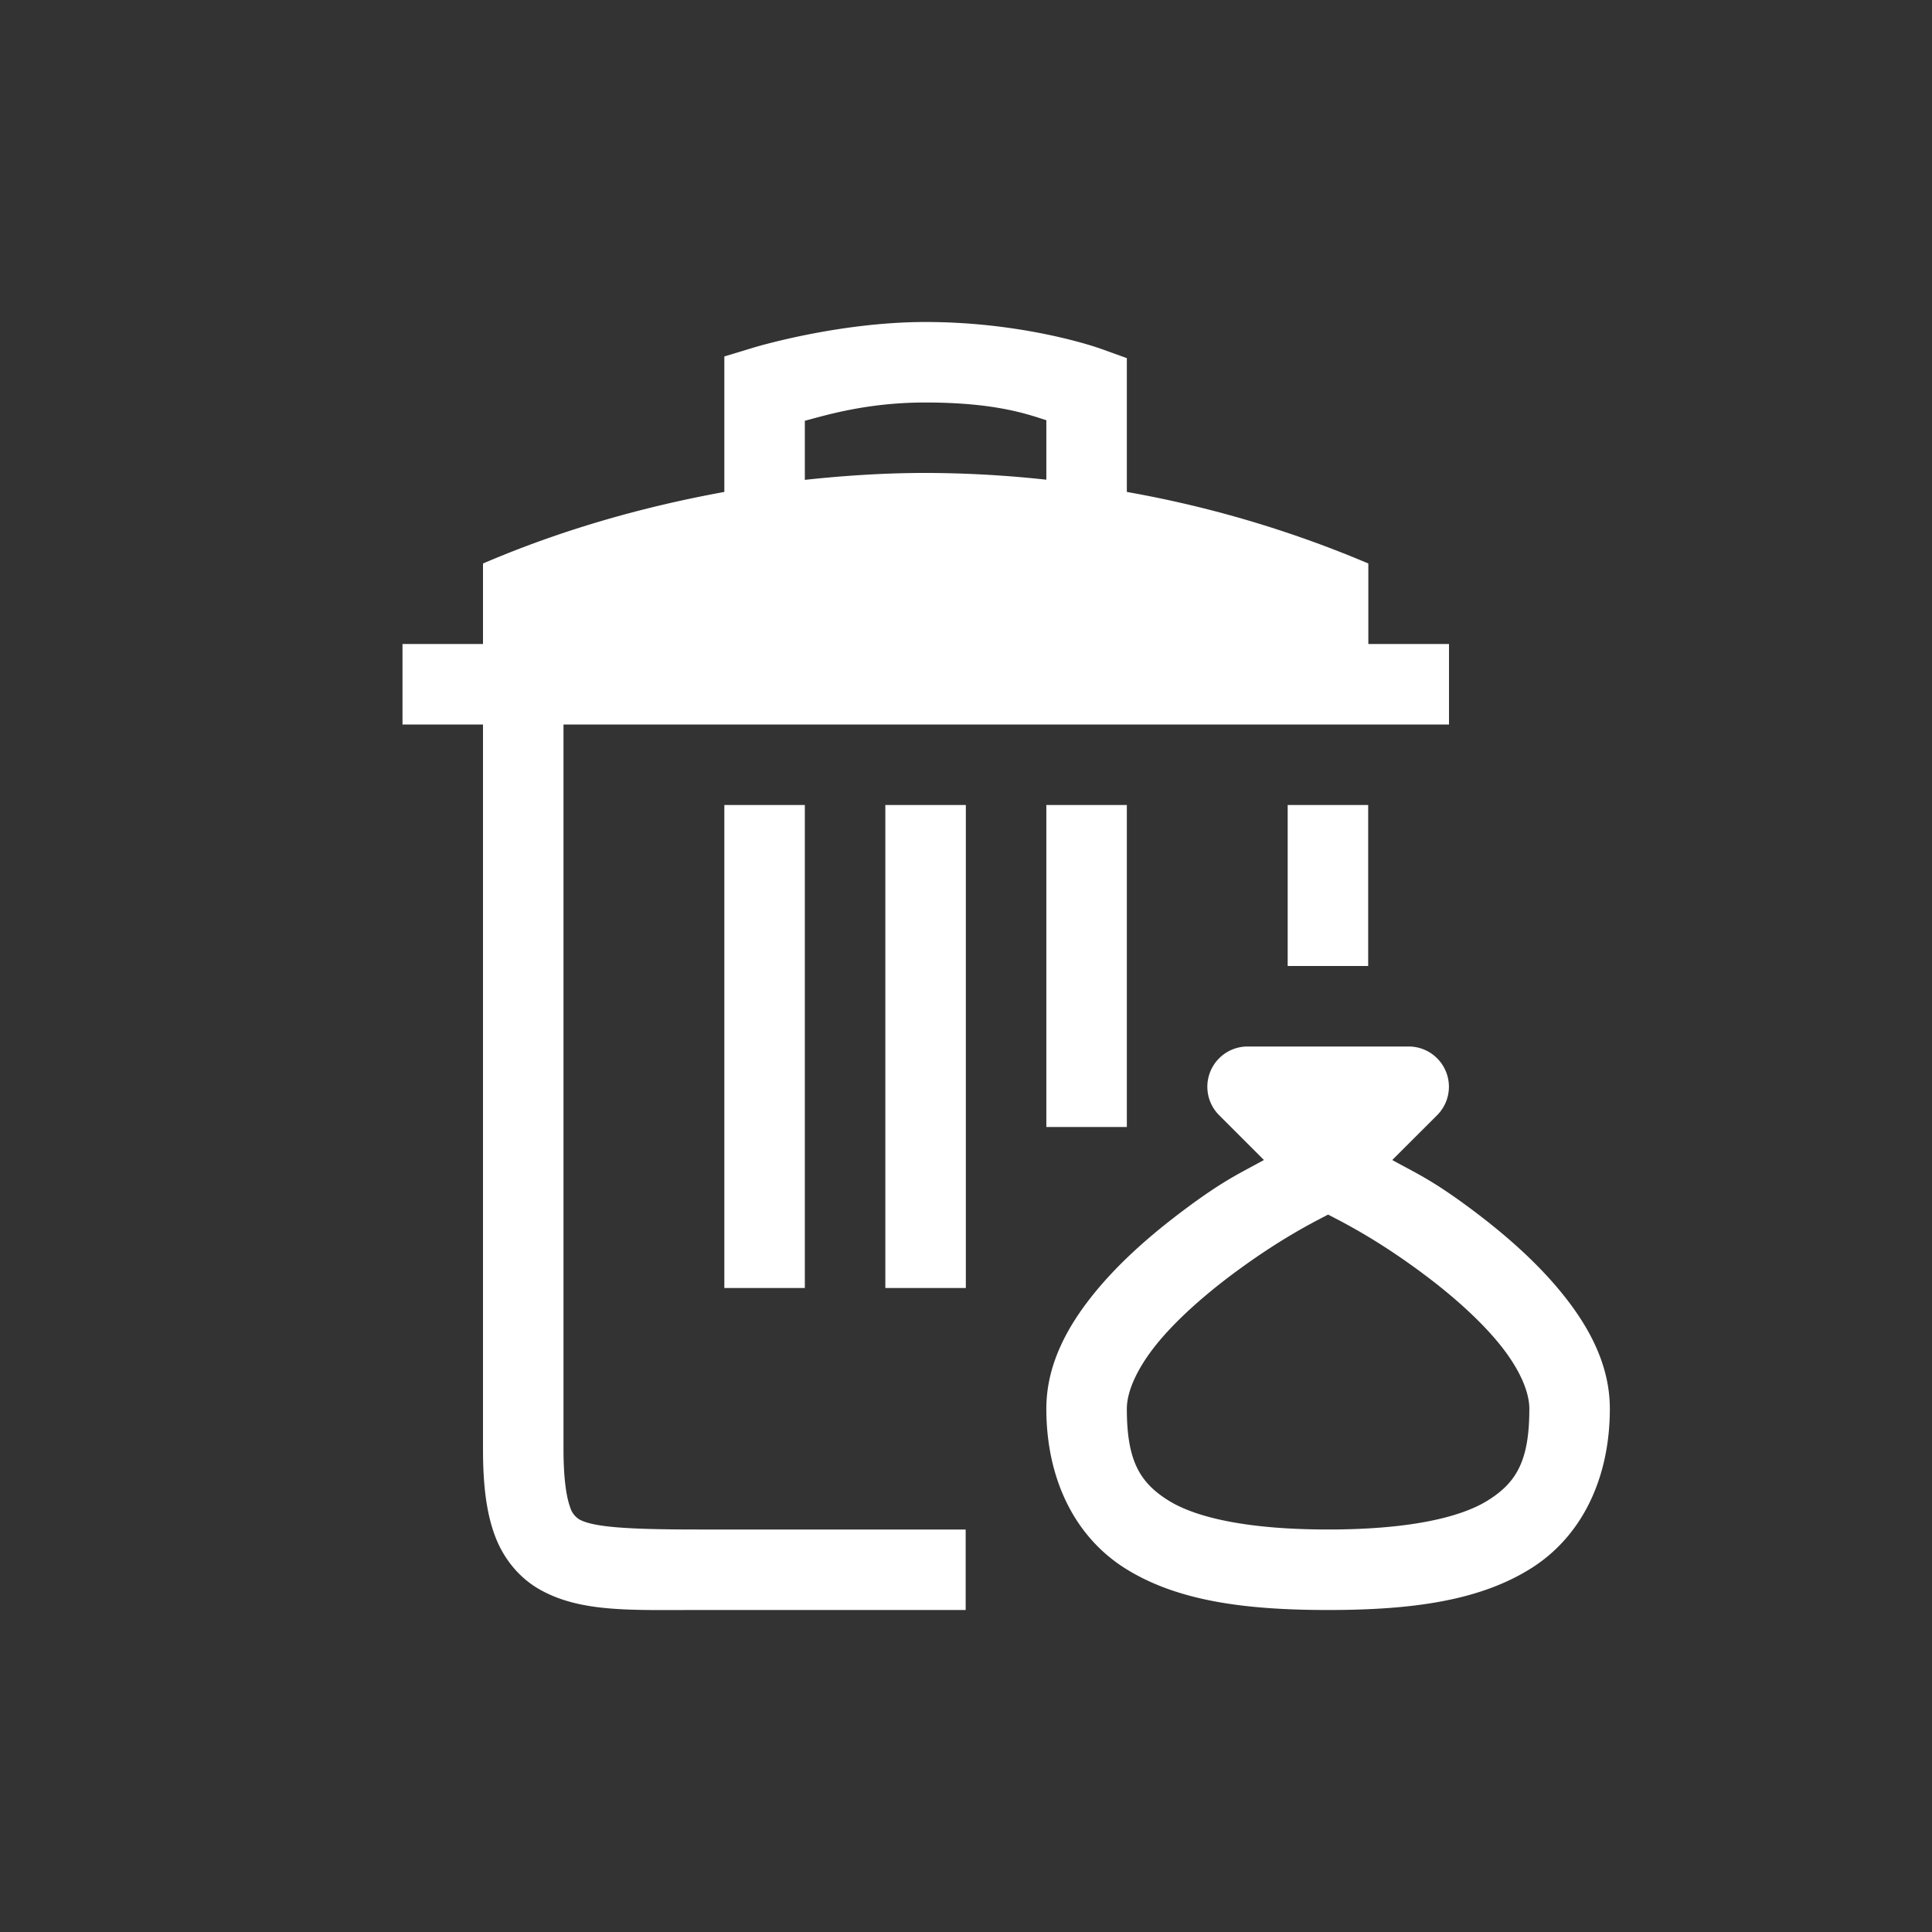 <?xml version="1.0" encoding="UTF-8" standalone="no"?>
<svg
   xmlns:dc="http://purl.org/dc/elements/1.1/"
   xmlns:cc="http://creativecommons.org/ns#"
   xmlns:rdf="http://www.w3.org/1999/02/22-rdf-syntax-ns#"
   xmlns:svg="http://www.w3.org/2000/svg"
   xmlns="http://www.w3.org/2000/svg"
   xmlns:sodipodi="http://sodipodi.sourceforge.net/DTD/sodipodi-0.dtd"
   xmlns:inkscape="http://www.inkscape.org/namespaces/inkscape"
   height="24"
   width="24"
   version="1.1"
   id="svg8"
   sodipodi:docname="user-trash-full.svg"
   inkscape:version="0.92.3 (2405546, 2018-03-11)">
  <rect width="100%" height="100%" fill="#333333" stroke="none"/>
  <defs
     id="defs12" />
  <sodipodi:namedview
     pagecolor="#ffffff"
     bordercolor="#666666"
     borderopacity="1"
     objecttolerance="10"
     gridtolerance="10"
     guidetolerance="10"
     inkscape:pageopacity="0"
     inkscape:pageshadow="2"
     inkscape:window-width="640"
     inkscape:window-height="480"
     id="namedview10"
     showgrid="true"
     inkscape:zoom="9.12443"
     inkscape:cx="-13.579645"
     inkscape:cy="4.4670682"
     inkscape:current-layer="svg8">
    <inkscape:grid
       type="xygrid"
       id="grid821" />
  </sodipodi:namedview>
  <g
     font-weight="400"
     id="g6"
     style="font-weight:400;fill:#ffffff;fill-opacity:1"
     transform="translate(3.998,4)">
    <path
       d="M 7.5,0 C 6.4,0 5.356,0.32 5.356,0.32 L 5,0.428 V 2.111 C 3.977,2.297 2.97,2.585 2.002,3 v 1 h -1 v 1 h 1 v 9 c 0,0.439 0.04,0.788 0.15,1.082 0.111,0.294 0.311,0.528 0.563,0.668 0.503,0.28 1.12,0.25 1.953,0.25 h 3.33 V 15 H 4.668 C 3.811,15 3.373,14.972 3.199,14.875 A 0.266,0.266 0 0 1 3.086,14.729 V 14.727 C 3.04,14.605 3.002,14.379 3.002,14 V 5 h 11 V 4 H 13 V 3 A 13.856,13.856 0 0 0 10,2.111 V 0.449 L 9.67,0.33 C 9.67,0.33 8.757,0 7.5,0 Z m 0,1 C 8.39,1 8.791,1.155 9,1.22 V 1.959 A 14.048,14.048 0 0 0 7.502,1.875 C 7.001,1.875 6.499,1.907 6,1.961 V 1.227 C 6.266,1.157 6.773,1 7.5,1 Z M 5,6 v 6 H 6 V 6 Z m 2,0 v 6 H 8 V 6 Z m 2,0 v 4 h 1 V 6 Z m 2.998,0 v 2 h 1 V 6 Z"
       font-size="15"
       letter-spacing="0"
       style="font-size:15px;line-height:125%;font-family:Ubuntu;-inkscape-font-specification:Ubuntu;text-align:center;letter-spacing:0;word-spacing:0;text-anchor:middle;fill:#ffffff;fill-opacity:1"
       word-spacing="0"
       id="path2"
       inkscape:connector-curvature="0" />
    <path
       d="m 11.5,9 a 0.5,0.5 0 0 0 -0.353,0.854 l 0.556,0.556 c -0.298,0.165 -0.498,0.249 -1.002,0.627 C 10.305,11.334 9.9,11.684 9.578,12.086 9.256,12.488 9,12.958 9,13.5 c 0,0.861 0.345,1.586 0.984,1.986 0.64,0.4 1.474,0.514 2.516,0.514 1.042,0 1.876,-0.114 2.516,-0.514 C 15.656,15.086 16,14.361 16,13.5 16,12.958 15.744,12.488 15.422,12.086 15.1,11.684 14.697,11.334 14.301,11.037 13.796,10.658 13.594,10.575 13.297,10.41 L 13.854,9.854 A 0.5,0.5 0 0 0 13.5,9 Z m 1,2.088 c 0.174,0.091 0.605,0.303 1.201,0.75 0.354,0.265 0.699,0.572 0.94,0.873 0.24,0.3 0.359,0.58 0.359,0.789 0,0.639 -0.155,0.914 -0.516,1.139 C 14.124,14.864 13.458,15 12.5,15 11.542,15 10.876,14.864 10.516,14.639 10.156,14.414 10,14.139 10,13.5 c 0,-0.208 0.119,-0.488 0.36,-0.79 0.24,-0.3 0.587,-0.607 0.94,-0.872 0.597,-0.447 1.025,-0.658 1.2,-0.75 z"
       overflow="visible"
       style="color:#000000;line-height:normal;font-family:sans-serif;font-variant-ligatures:normal;font-variant-position:normal;font-variant-caps:normal;font-variant-numeric:normal;font-variant-alternates:normal;font-feature-settings:normal;text-indent:0;text-align:start;text-decoration:none;text-decoration-line:none;text-decoration-style:solid;text-decoration-color:#000000;text-transform:none;text-orientation:mixed;white-space:normal;shape-padding:0;overflow:visible;isolation:auto;mix-blend-mode:normal;fill-rule:evenodd;fill:#ffffff;fill-opacity:1"
       id="path4"
       inkscape:connector-curvature="0" />
  </g>
</svg>
